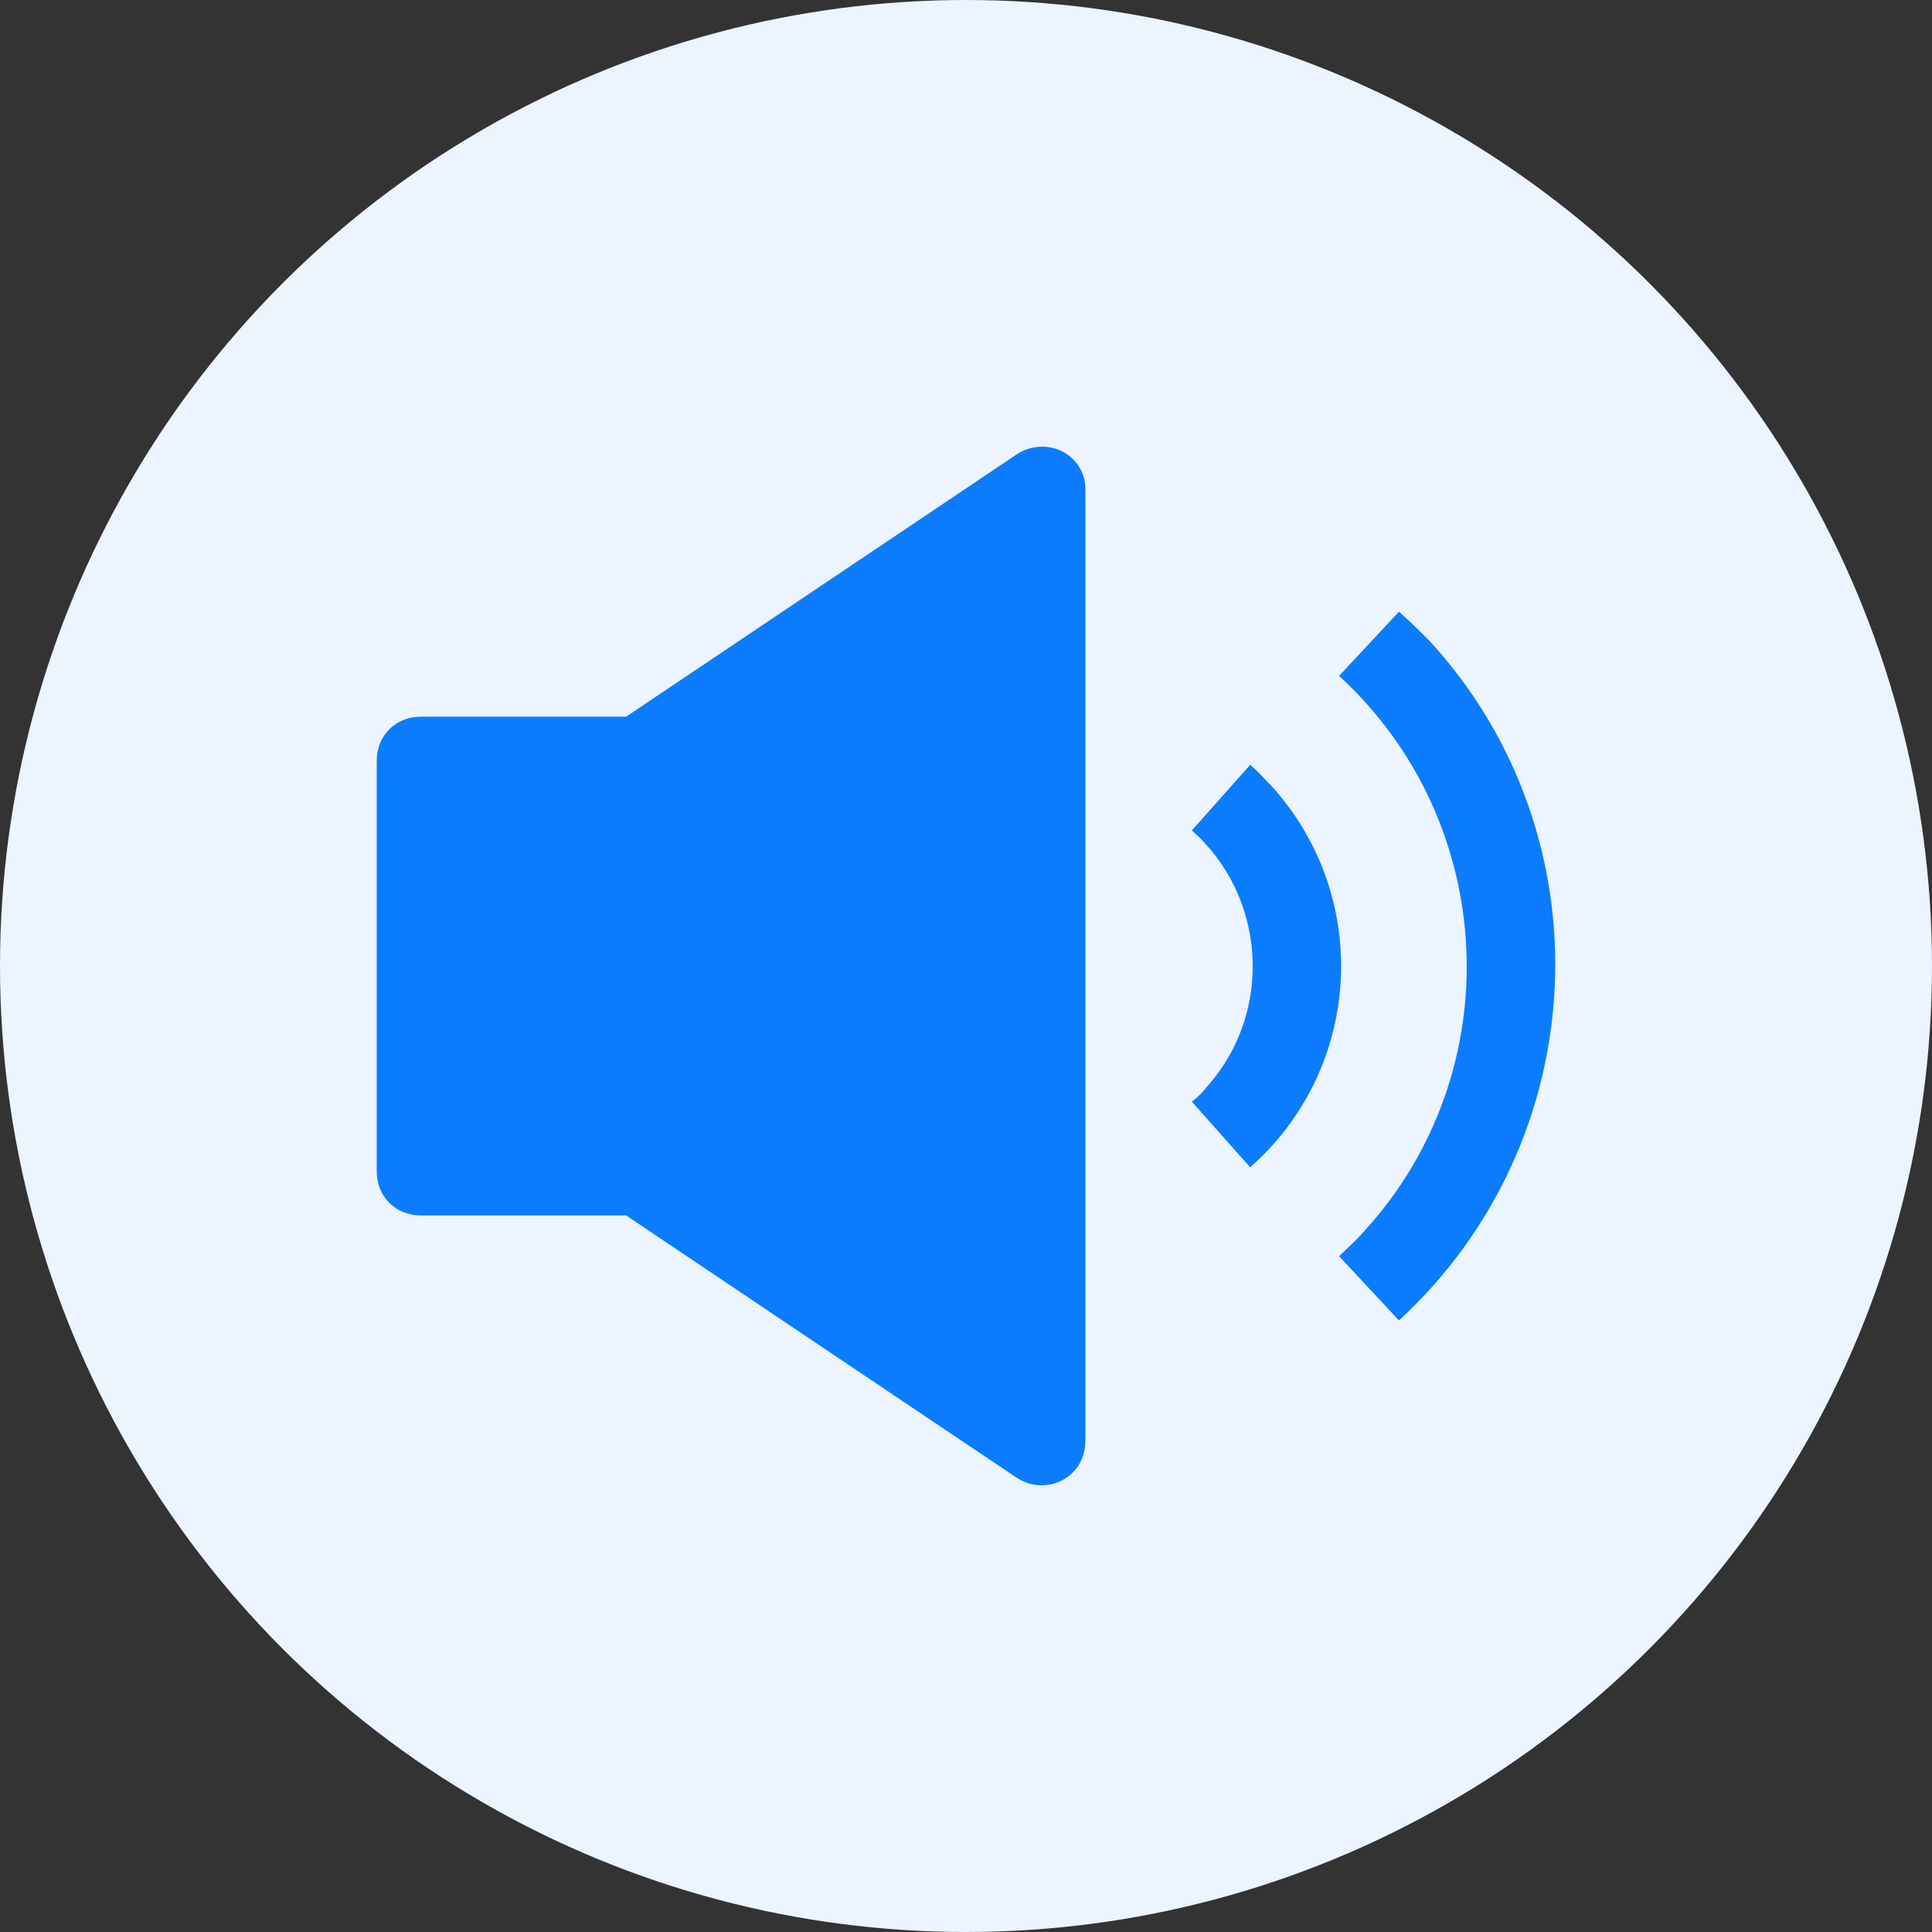 <svg xmlns="http://www.w3.org/2000/svg" version="1.1" width="100%" height="100%" x="0" y="0" viewBox="0 0 413.811 413.811" style="enable-background:new 0 0 512 512" xml:space="preserve" xmlns:xml="http://www.w3.org/XML/1998/namespace" class="" preserveAspectRatio="xMidYMid">
  <rect x="0" y="0" width="413.811" height="413.811" fill="#333333" stroke="none"/>
  <circle r="206.905" cx="206.905" cy="206.905" fill="#ebf4ff" shape="circle"/>
  <g transform="matrix(0.61,0,0,0.61,80.693,80.693)">
    <g>
      <g>
        <path d="M314.88,144.463c-2.56-2.56-5.12-5.632-8.192-8.192l-20.48,23.04c26.112,23.04,28.672,63.488,5.632,89.6    c-1.536,2.048-3.584,4.096-5.632,5.632l20.48,23.04C345.6,243.279,349.696,183.887,314.88,144.463z" fill="#0b7cfe" data-original="#000000" class=""/>
      </g>
    </g>
    <g>
      <g>
        <path d="M369.664,92.751c-3.584-3.584-7.168-7.168-10.752-10.24l-20.992,22.528c56.32,51.712,59.904,139.264,8.704,195.072    c-2.56,3.072-5.632,5.632-8.704,8.704l20.992,22.528C427.52,268.367,432.64,161.359,369.664,92.751z" fill="#0b7cfe" data-original="#000000" class=""/>
      </g>
    </g>
    <g>
      <g>
        <path d="M240.64,26.191c-5.12-2.56-11.264-2.048-15.872,1.024l-137.216,92.16H15.36c-8.704,0-15.36,6.656-15.36,15.36v144.384    c0,8.704,6.656,15.36,15.36,15.36h72.192l137.216,92.16c7.168,4.608,16.384,3.072,21.504-4.096c1.536-2.56,2.56-5.632,2.56-8.704    V39.503C248.832,33.871,245.76,28.751,240.64,26.191z" fill="#0b7cfe" data-original="#000000" class=""/>
      </g>
    </g>
    <g/>
    <g/>
    <g/>
    <g/>
    <g/>
    <g/>
    <g/>
    <g/>
    <g/>
    <g/>
    <g/>
    <g/>
    <g/>
    <g/>
    <g/>
  </g>
</svg>
